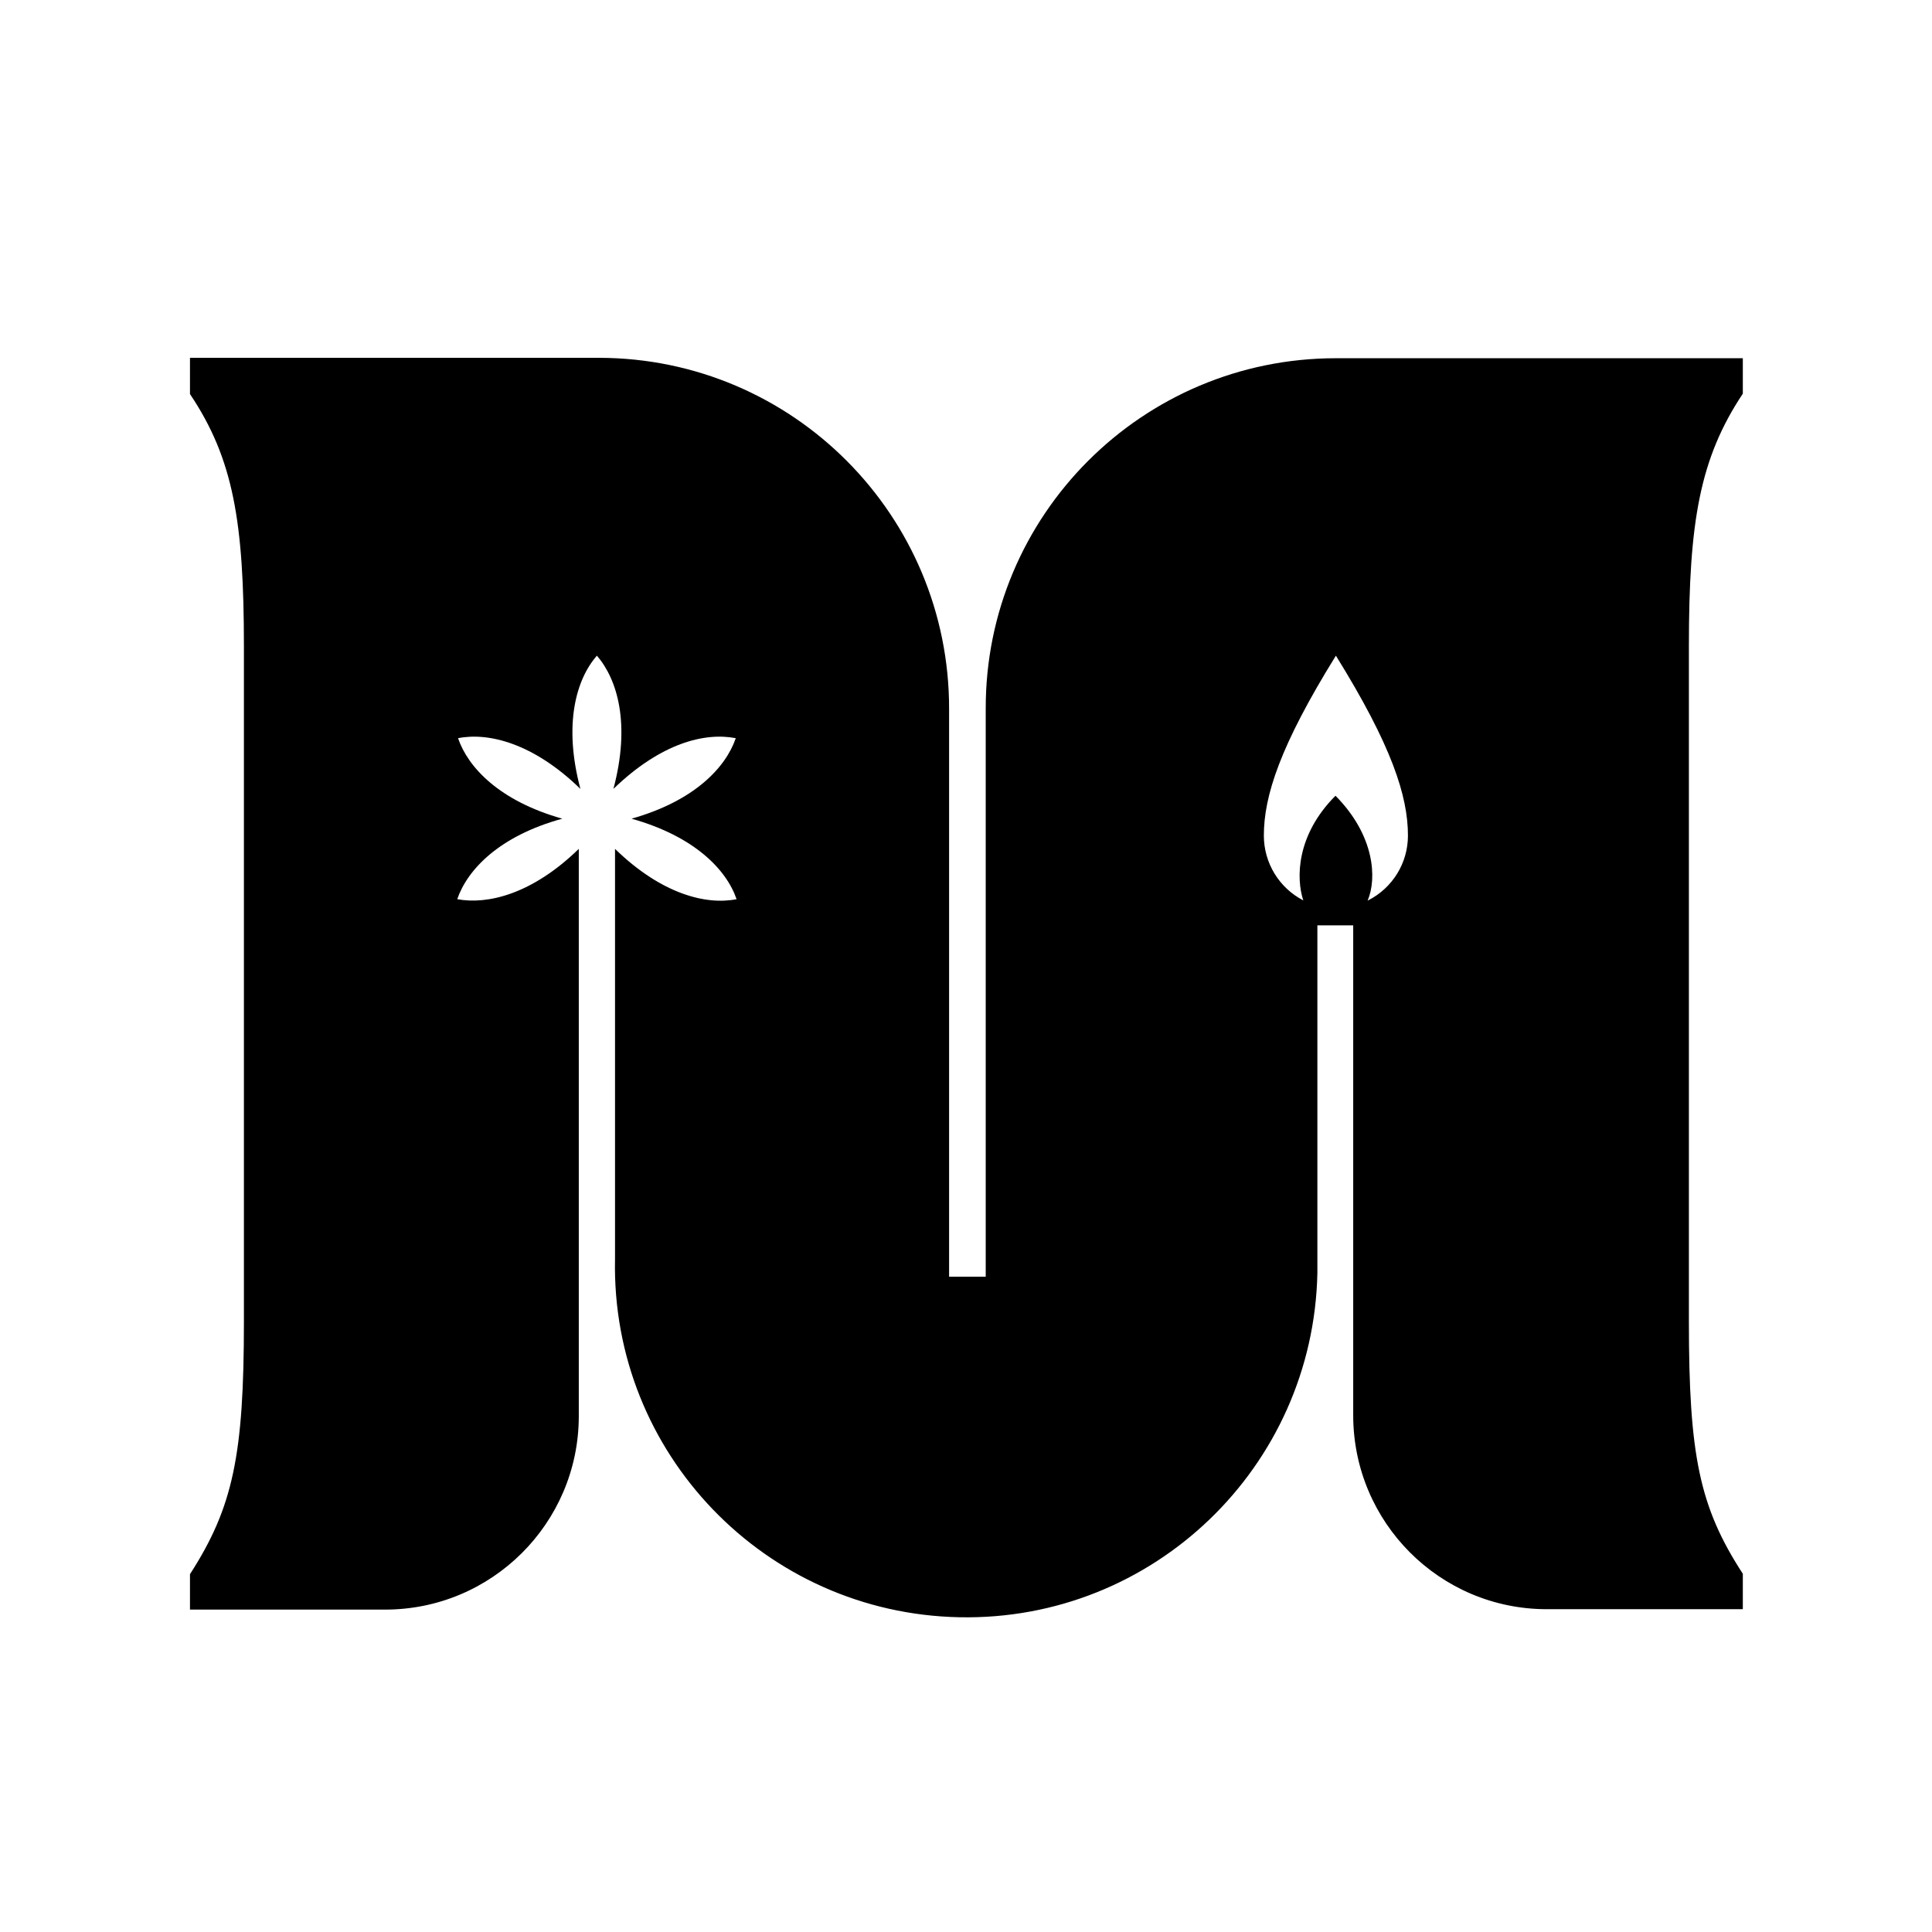 <svg width="48" height="48" viewBox="0 0 48 48" fill="none" xmlns="http://www.w3.org/2000/svg">
    <path d="M33.98 22.37C34.21 21.83 34.16 20.76 33.18 19.77C32.2 20.75 32.2 21.83 32.38 22.37C31.78 22.06 31.4 21.44 31.4 20.76C31.4 19.78 31.8 18.53 33.19 16.29C34.58 18.53 34.98 19.78 34.98 20.76C34.98 21.44 34.6 22.06 33.99 22.37M43.3 9.8V8.9H33.19C28.38 8.9 24.48 12.8 24.49 17.61C24.49 17.61 24.49 17.61 24.49 17.62V31.72H23.58V17.62C23.59 12.81 19.7 8.9 14.89 8.89C14.88 8.89 14.87 8.89 14.86 8.89H4.72V9.79C5.8 11.4 6.06 12.97 6.06 16.06V32.84C6.06 36.15 5.79 37.45 4.72 39.11V39.99H9.55C12.21 40 14.37 37.85 14.38 35.2C14.38 35.2 14.38 35.18 14.38 35.17V21.09C13.22 22.22 12.11 22.48 11.36 22.34C11.61 21.61 12.4 20.77 13.97 20.34C12.41 19.9 11.63 19.07 11.38 18.34C12.13 18.19 13.25 18.46 14.42 19.6C13.99 17.99 14.32 16.87 14.83 16.29C15.34 16.88 15.67 17.99 15.24 19.6C16.42 18.46 17.51 18.19 18.28 18.34C18.03 19.07 17.25 19.9 15.69 20.34C17.26 20.78 18.05 21.61 18.3 22.34C17.55 22.49 16.44 22.22 15.28 21.09V31.28C15.18 36.1 19.01 40.08 23.83 40.18C28.65 40.28 32.63 36.45 32.73 31.63C32.73 31.51 32.73 31.39 32.73 31.27V22.99H33.62V35.16C33.62 37.82 35.77 39.98 38.43 39.98C38.44 39.98 38.45 39.98 38.47 39.98H43.3V39.1C42.22 37.44 41.96 36.15 41.96 32.83V16.05C41.96 12.96 42.23 11.39 43.3 9.78" fill="currentColor"/>
</svg>
